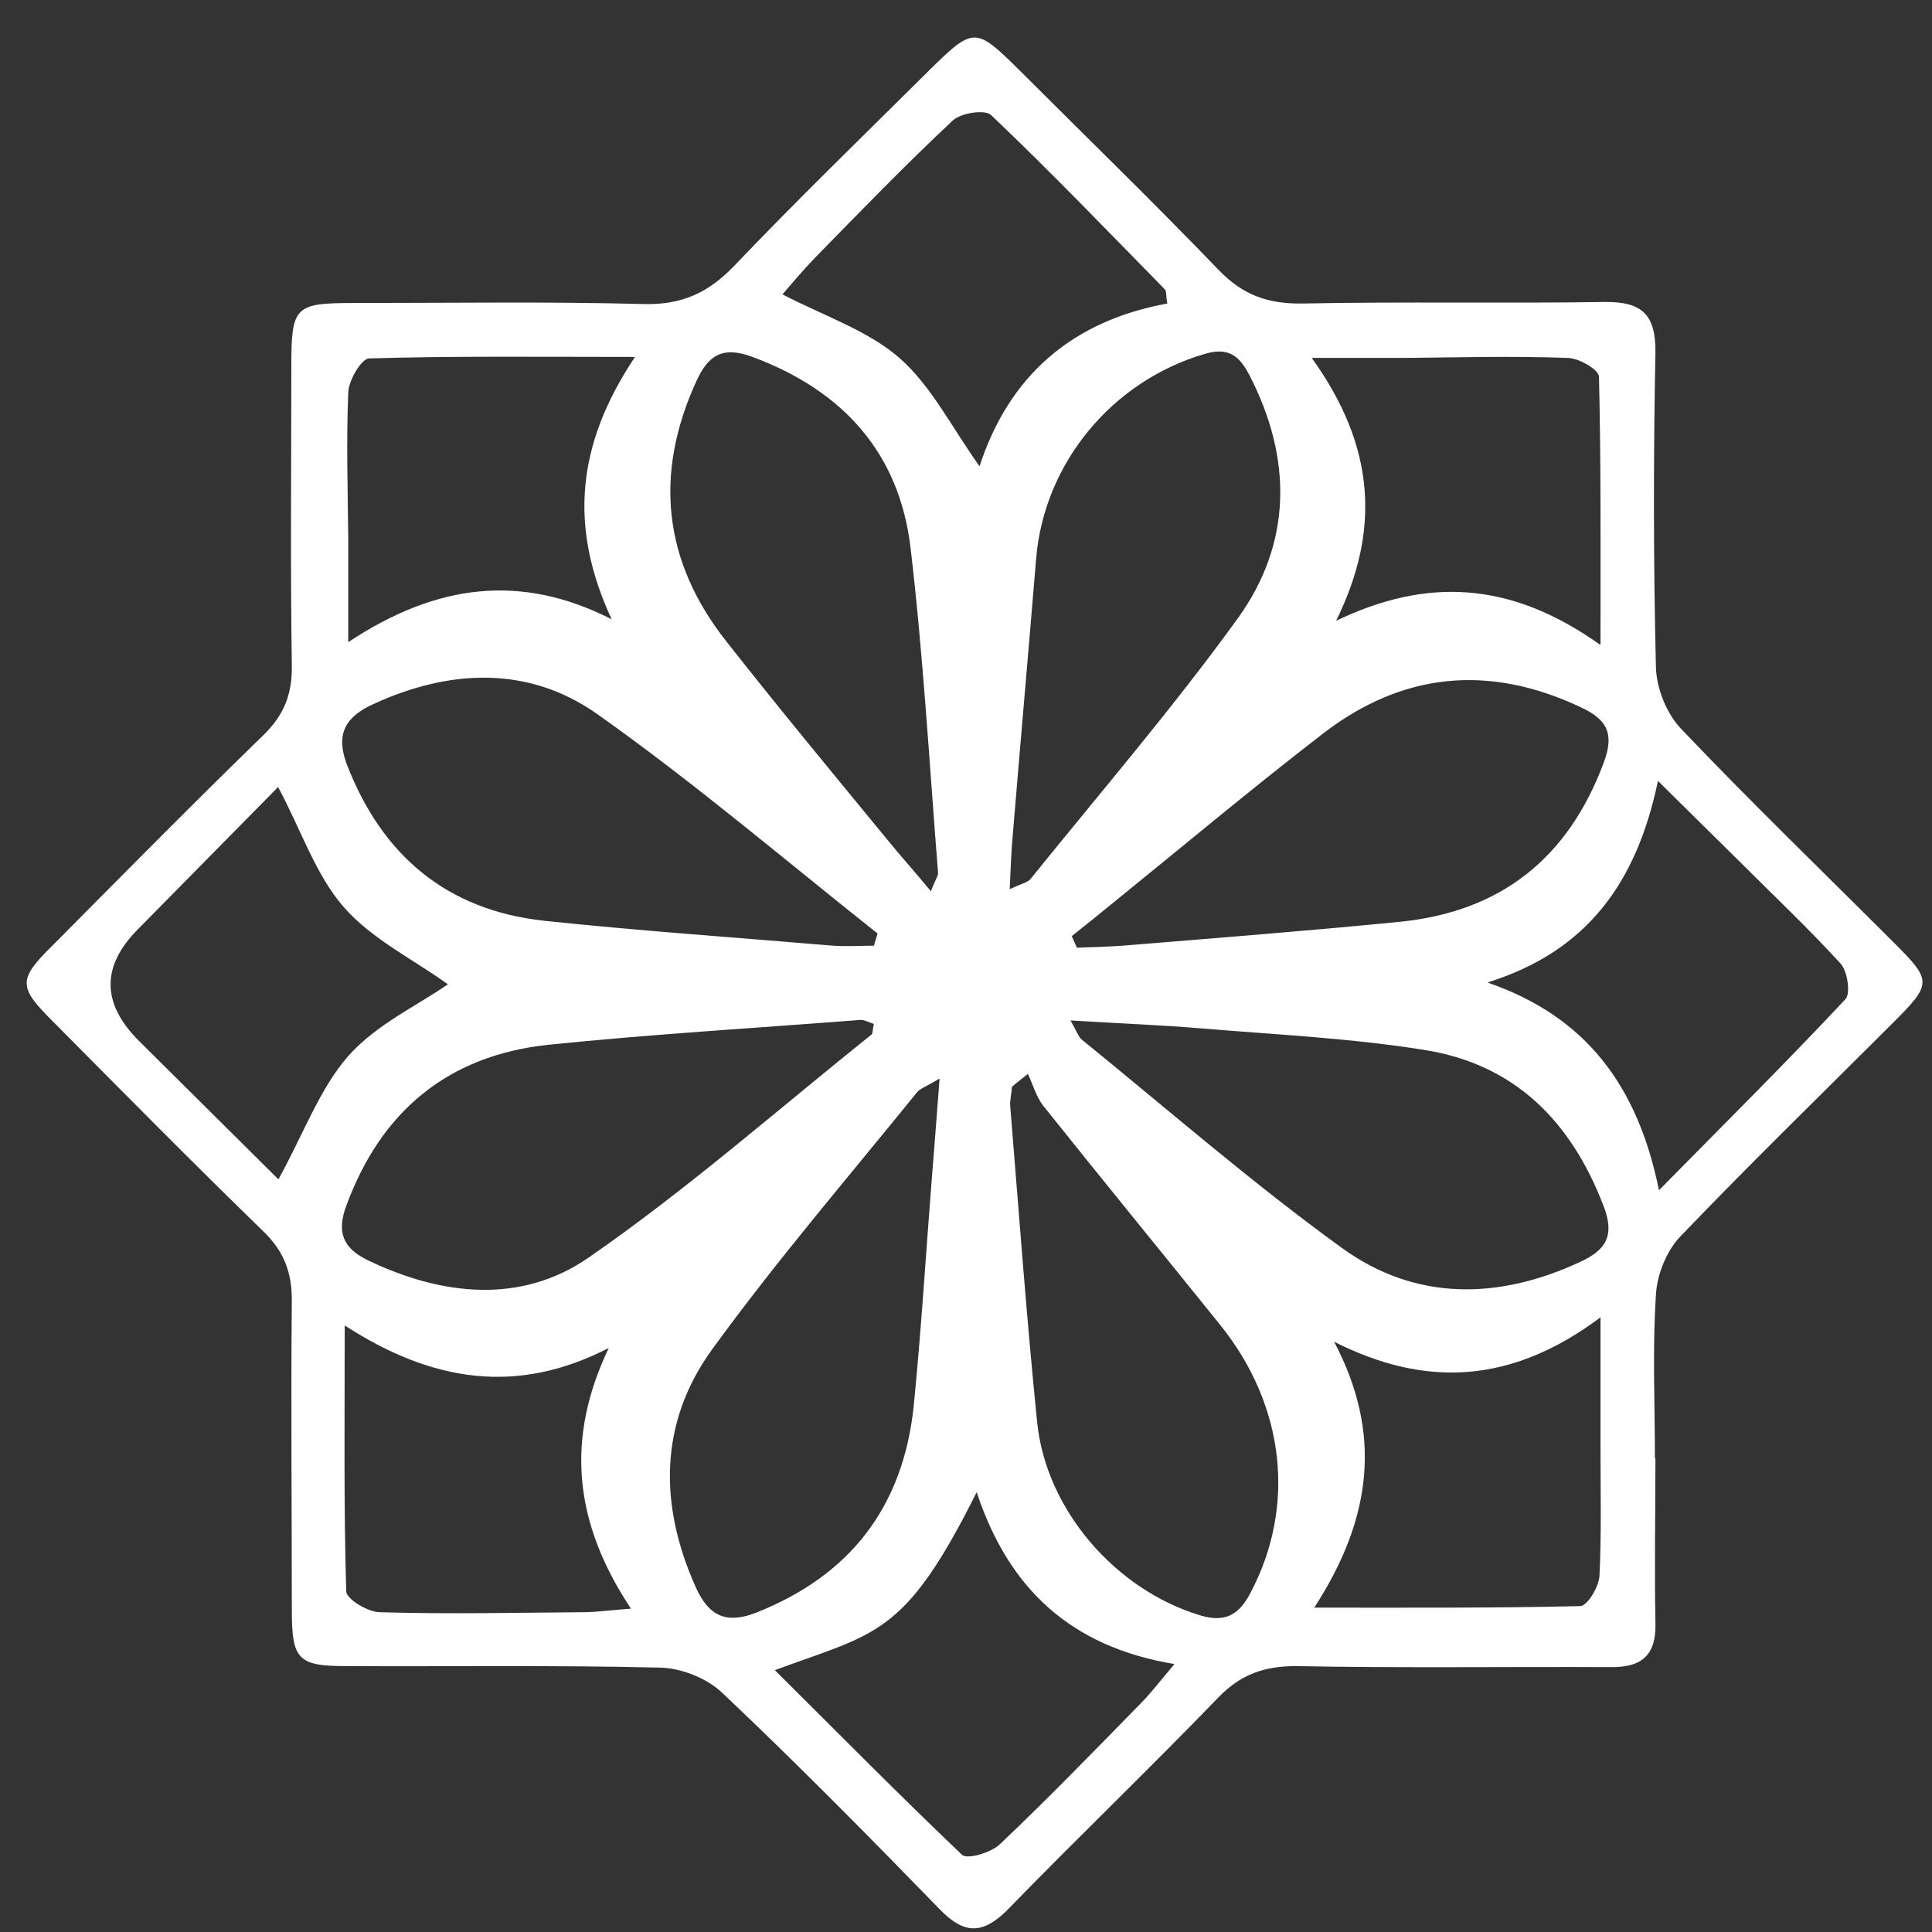 <svg width="38" height="38" viewBox="0 0 38 38" fill="none" xmlns="http://www.w3.org/2000/svg">
<rect x="0" y="0" width="38" height="38" fill="#333333" stroke="none"/>
<path d="M32.56 28.7C32.56 29.77 32.54 30.84 32.56 31.91C32.58 32.55 32.3 32.8 31.67 32.79C29.61 32.78 27.55 32.81 25.49 32.77C24.87 32.77 24.41 32.93 23.97 33.38C22.61 34.79 21.2 36.14 19.84 37.54C19.35 38.04 18.98 38.07 18.48 37.55C17.08 36.11 15.67 34.68 14.21 33.3C13.91 33.01 13.4 32.81 12.99 32.8C10.93 32.75 8.87 32.78 6.81 32.77C5.86 32.77 5.74 32.64 5.74 31.67C5.74 29.64 5.72 27.6 5.74 25.57C5.74 25 5.57 24.59 5.16 24.2C3.76 22.84 2.39 21.45 1.01 20.06C0.36 19.41 0.36 19.26 1.03 18.6C2.41 17.21 3.78 15.82 5.18 14.46C5.59 14.06 5.75 13.65 5.74 13.08C5.71 11.13 5.73 9.17 5.73 7.22C5.73 6.03 5.79 5.96 6.95 5.96C8.85 5.96 10.76 5.93 12.66 5.98C13.41 6 13.93 5.76 14.44 5.23C15.68 3.93 16.97 2.68 18.25 1.41C19.15 0.52 19.18 0.52 20.05 1.38C21.36 2.69 22.69 3.98 23.97 5.31C24.45 5.81 24.95 5.98 25.62 5.97C27.6 5.93 29.58 5.97 31.56 5.94C32.3 5.93 32.57 6.19 32.56 6.94C32.52 9 32.52 11.06 32.57 13.12C32.58 13.54 32.78 14.04 33.07 14.34C34.43 15.77 35.86 17.15 37.26 18.55C38 19.29 38 19.35 37.24 20.11C35.84 21.51 34.42 22.89 33.05 24.32C32.78 24.6 32.59 25.07 32.57 25.47C32.5 26.53 32.55 27.61 32.55 28.67L32.56 28.7ZM21.05 20.06C21.18 20.29 21.21 20.39 21.28 20.45C22.98 21.83 24.63 23.27 26.4 24.55C27.84 25.59 29.47 25.57 31.08 24.82C31.58 24.59 31.77 24.31 31.54 23.72C30.9 22.05 29.79 20.93 28.01 20.65C26.57 20.42 25.11 20.35 23.66 20.23C22.84 20.16 22.01 20.13 21.04 20.07L21.05 20.06ZM20.22 21.12C20.11 21.21 20 21.29 19.9 21.38C19.9 21.51 19.86 21.63 19.87 21.76C20.04 23.83 20.19 25.91 20.4 27.98C20.58 29.71 21.95 31.27 23.6 31.77C24.09 31.92 24.37 31.77 24.6 31.32C25.49 29.63 25.28 27.65 24 26.06C22.84 24.62 21.67 23.19 20.52 21.75C20.38 21.57 20.32 21.34 20.22 21.13V21.12ZM17.19 20.14C17.07 20.1 17 20.06 16.93 20.06C14.88 20.22 12.83 20.34 10.78 20.55C8.81 20.76 7.49 21.86 6.81 23.72C6.62 24.23 6.74 24.55 7.24 24.79C8.7 25.49 10.25 25.65 11.57 24.74C13.51 23.4 15.29 21.83 17.14 20.35C17.17 20.33 17.16 20.25 17.19 20.13V20.14ZM19.86 17.49C20.09 17.38 20.2 17.36 20.26 17.3C21.63 15.6 23.06 13.94 24.34 12.17C25.42 10.68 25.42 9.01 24.57 7.37C24.38 7.01 24.17 6.82 23.7 6.96C21.88 7.49 20.54 9.1 20.38 10.98C20.23 12.8 20.07 14.61 19.92 16.42C19.89 16.74 19.88 17.06 19.86 17.49ZM21.08 18.41C21.11 18.49 21.15 18.56 21.18 18.64C21.48 18.63 21.79 18.62 22.09 18.6C23.91 18.45 25.72 18.31 27.54 18.13C29.52 17.93 30.84 16.88 31.54 15.01C31.76 14.43 31.61 14.15 31.09 13.91C29.29 13.06 27.59 13.22 26.02 14.43C24.62 15.51 23.26 16.65 21.89 17.76C21.62 17.98 21.35 18.2 21.07 18.42L21.08 18.41ZM18.47 21.22C18.2 21.38 18.1 21.41 18.04 21.48C16.68 23.16 15.27 24.8 14 26.55C12.96 27.99 12.96 29.61 13.69 31.23C13.94 31.78 14.28 31.95 14.87 31.72C16.72 30.99 17.76 29.64 17.97 27.67C18.12 26.17 18.21 24.66 18.33 23.15C18.38 22.56 18.42 21.97 18.48 21.22H18.47ZM18.31 17.53C18.4 17.29 18.46 17.22 18.45 17.16C18.28 15.03 18.16 12.9 17.91 10.78C17.69 8.91 16.58 7.68 14.8 7.02C14.21 6.8 13.93 6.99 13.7 7.49C12.86 9.32 13.04 11.04 14.29 12.62C15.32 13.93 16.38 15.21 17.44 16.5C17.7 16.82 17.97 17.12 18.31 17.53ZM17.19 18.6C17.21 18.52 17.24 18.44 17.26 18.36C15.43 16.91 13.65 15.39 11.74 14.04C10.39 13.09 8.84 13.16 7.34 13.85C6.79 14.1 6.6 14.44 6.82 15.03C7.51 16.82 8.78 17.9 10.7 18.11C12.59 18.31 14.49 18.44 16.38 18.6C16.65 18.62 16.92 18.6 17.19 18.6ZM11.98 26.51C10.18 27.44 8.51 27.19 6.78 26.07C6.78 27.94 6.76 29.62 6.81 31.3C6.81 31.45 7.24 31.71 7.47 31.71C8.8 31.75 10.13 31.72 11.46 31.71C11.73 31.71 12 31.67 12.41 31.64C11.28 29.94 11.12 28.29 11.98 26.5V26.51ZM19.26 9.19C19.84 7.39 21.09 6.31 22.96 5.97C22.93 5.83 22.95 5.73 22.91 5.69C21.78 4.54 20.66 3.37 19.49 2.26C19.37 2.15 18.9 2.22 18.74 2.37C17.81 3.24 16.92 4.16 16.03 5.07C15.79 5.32 15.57 5.58 15.39 5.79C16.22 6.22 17.07 6.5 17.69 7.04C18.32 7.59 18.72 8.41 19.28 9.19H19.26ZM5.48 23.19C5.98 22.28 6.29 21.41 6.85 20.77C7.4 20.15 8.22 19.77 8.81 19.36C8.13 18.87 7.31 18.47 6.76 17.84C6.21 17.21 5.93 16.34 5.47 15.48C4.54 16.42 3.63 17.35 2.72 18.27C1.987 19.003 1.993 19.74 2.74 20.48C3.66 21.39 4.57 22.3 5.47 23.19H5.48ZM29.27 19.33C31.18 19.99 32.21 21.34 32.63 23.41C33.95 22.07 35.15 20.88 36.3 19.65C36.4 19.54 36.34 19.1 36.2 18.95C35.55 18.24 34.85 17.58 34.17 16.9C33.68 16.42 33.2 15.94 32.61 15.36C32.19 17.37 31.21 18.71 29.27 19.32V19.33ZM15.24 32.85C16.52 34.12 17.7 35.32 18.92 36.48C19.02 36.58 19.5 36.44 19.67 36.27C20.61 35.38 21.52 34.44 22.43 33.51C22.64 33.3 22.82 33.06 23.1 32.73C21.06 32.39 19.84 31.25 19.21 29.35C17.79 32.19 17.24 32.11 15.24 32.85ZM12.48 7.02C10.58 7.02 8.92 7 7.26 7.05C7.11 7.05 6.86 7.48 6.85 7.71C6.81 8.67 6.84 9.63 6.85 10.6C6.85 11.21 6.85 11.82 6.85 12.63C8.6 11.47 10.26 11.28 12.03 12.18C11.2 10.39 11.32 8.77 12.49 7.02H12.48ZM31.48 25.91C29.73 27.22 28.04 27.3 26.24 26.39C27.19 28.19 26.99 29.86 25.85 31.62C27.72 31.62 29.4 31.63 31.08 31.59C31.22 31.59 31.45 31.21 31.46 30.99C31.5 30.16 31.48 29.32 31.48 28.49C31.48 27.7 31.48 26.91 31.48 25.91ZM31.48 12.67C31.48 10.77 31.49 9.08 31.45 7.41C31.45 7.27 31.05 7.04 30.83 7.04C29.76 7 28.69 7.03 27.63 7.04C27.1 7.04 26.57 7.04 25.8 7.04C27.06 8.79 27.15 10.44 26.28 12.21C28.05 11.36 29.7 11.42 31.47 12.68L31.48 12.67Z" fill="white"/>
</svg>
